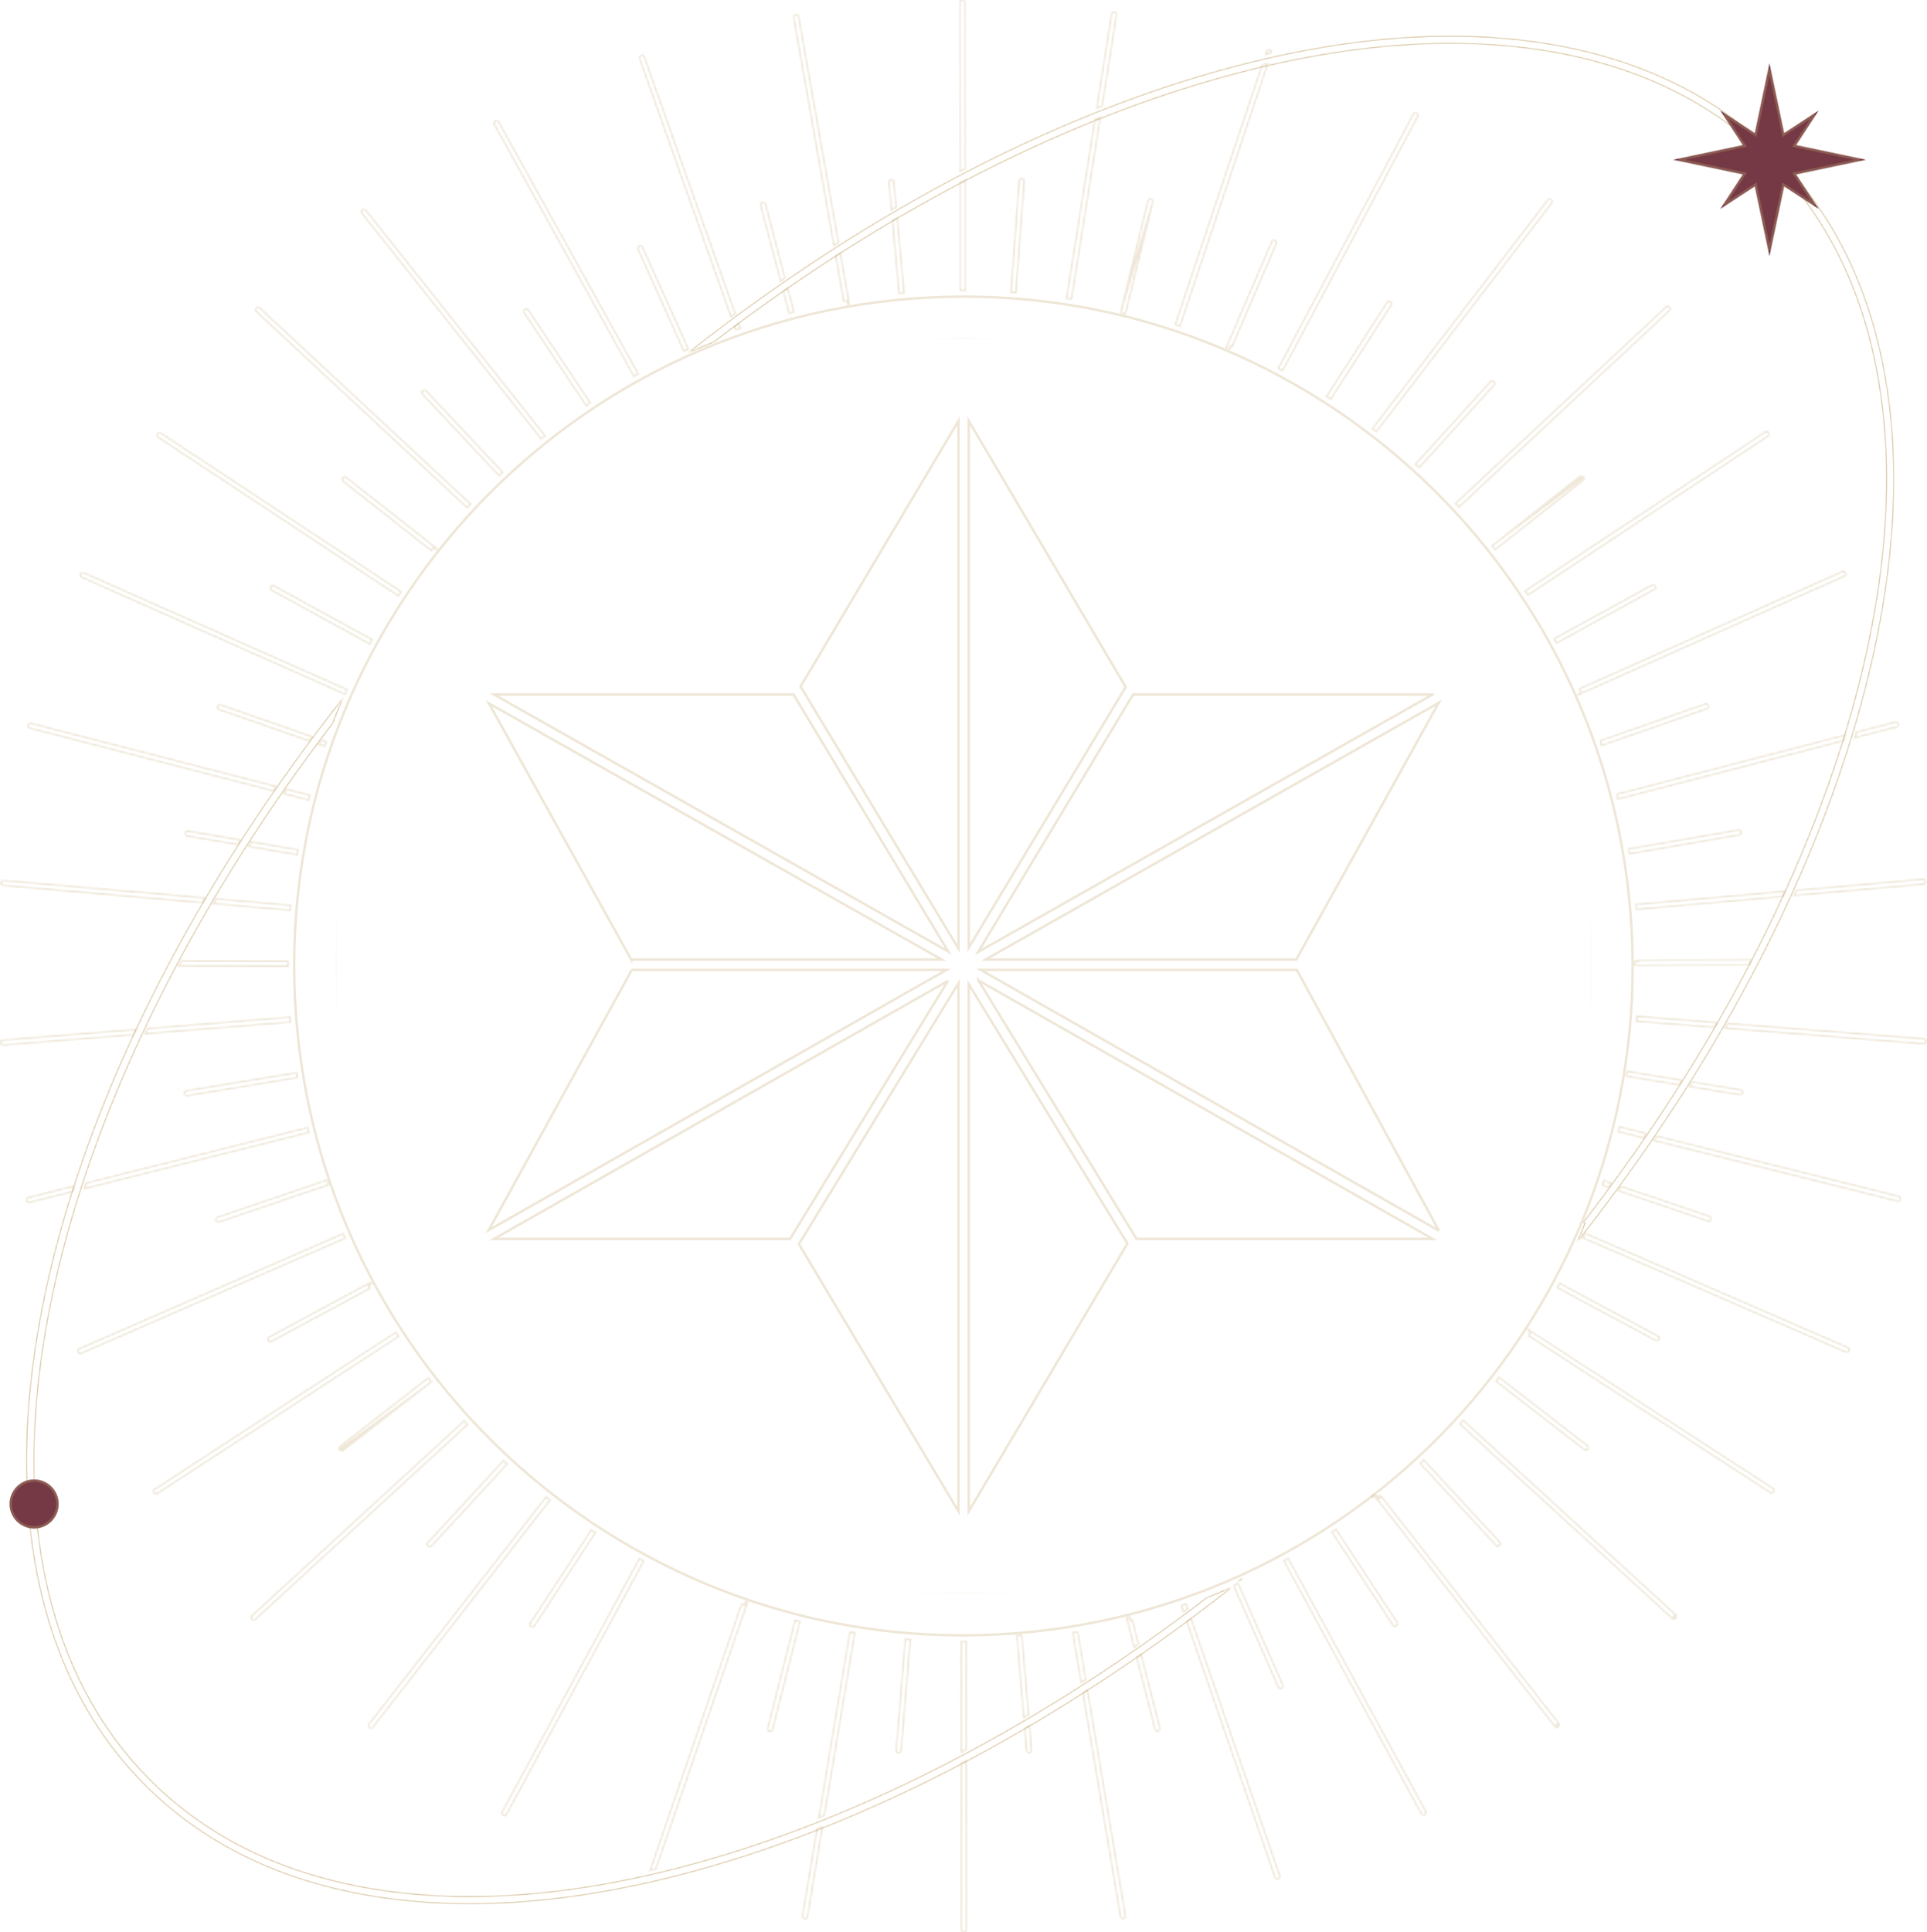 <svg width="801" height="803" fill="none" xmlns="http://www.w3.org/2000/svg"><g clip-path="url(#clip0_1842_121158)"><mask id="a" fill="#fff"><path d="M195.255 791.208c-11.843 0-23.309-.752-34.384-2.262-41.12-5.604-74.957-21.431-100.564-47.043-25.612-25.61-41.441-59.446-47.045-100.563-5.395-39.599-1.129-84.258 12.684-132.737a488.24 488.24 0 0 1 4.47-14.772c6.546-20.461 14.617-41.091 24.113-61.732a404.65 404.65 0 0 1 1.474-3.175c8.048-17.232 17.091-34.472 27.056-51.606a707.804 707.804 0 0 1 16.472-26.917 749.182 749.182 0 0 1 12.968-19.507c.612-.891 1.228-1.781 1.845-2.674a787.587 787.587 0 0 1 12.941-18.092c.634-.86 1.264-1.709 1.901-2.569a802.501 802.501 0 0 1 13.619-17.8 281.34 281.34 0 0 0-4.601 11.009 797.275 797.275 0 0 0-5.924 7.868c-.635.852-1.275 1.715-1.904 2.567a784.946 784.946 0 0 0-12.779 17.854c-.622.895-1.234 1.781-1.851 2.674a759.652 759.652 0 0 0-14.606 22.037 723.191 723.191 0 0 0-14.565 23.854 681.219 681.219 0 0 0-12.77 22.857 550.754 550.754 0 0 0-1.611 3.045 634.598 634.598 0 0 0-12.529 25.108 553.672 553.672 0 0 0-1.484 3.176c-9.578 20.635-17.651 41.073-24.164 61.119-.371 1.137-.74 2.288-1.098 3.422C1.281 596.234 8.674 685.955 62.465 739.746c25.128 25.128 58.374 40.666 98.817 46.175 10.937 1.492 22.276 2.237 33.978 2.237 22.948.003 47.307-2.861 72.883-8.565a441.344 441.344 0 0 0 24.625-6.266c15.125-4.31 30.364-9.479 45.656-15.467 1.1-.432 2.211-.87 3.311-1.31 18.657-7.444 37.371-16.098 56.038-25.888a670.38 670.38 0 0 0 28.916-16.099 704.04 704.04 0 0 0 23.798-14.66 749.143 749.143 0 0 0 21.991-14.703 777.987 777.987 0 0 0 20.461-14.706 772.051 772.051 0 0 0 8.69-6.554 277.1 277.1 0 0 0 10.751-4.483 798.594 798.594 0 0 1-20.968 15.958A779.435 779.435 0 0 1 470.6 690.2a747.746 747.746 0 0 1-22.36 14.755 709.215 709.215 0 0 1-21.27 12.978 673.836 673.836 0 0 1-29.194 16.168c-18.862 9.834-37.78 18.516-56.627 25.965-1.1.433-2.208.868-3.309 1.295-14.816 5.745-29.578 10.722-44.236 14.901a445.163 445.163 0 0 1-23.127 5.931c-.875.2-1.745.394-2.618.586-25.448 5.614-49.717 8.429-72.604 8.429zm319.627-133.726l-.307-.679c.921-.419 1.84-.844 2.756-1.271-.811.647-1.635 1.305-2.449 1.95zM655.4 516.452a275.728 275.728 0 0 0 3.421-8.056l-.767-.312a819.923 819.923 0 0 0 9.373-12.403c.632-.855 1.269-1.722 1.899-2.58a773.416 773.416 0 0 0 14.647-20.648 744.833 744.833 0 0 0 14.65-22.229 707.513 707.513 0 0 0 14.565-24.031 673.902 673.902 0 0 0 14.113-25.645 617.595 617.595 0 0 0 14.21-29.029c9.424-20.622 17.421-41.234 23.882-61.664a488.75 488.75 0 0 0 3.933-13.084c13.698-48.072 17.938-92.311 12.597-131.488-5.514-40.444-21.052-73.69-46.178-98.818-25.131-25.129-58.379-40.666-98.818-46.178-10.942-1.492-22.275-2.237-33.98-2.237-24.043 0-49.643 3.143-76.56 9.404a447.925 447.925 0 0 0-20.947 5.428c-16.157 4.603-32.458 10.195-48.802 16.71-1.1.44-2.198.88-3.298 1.328-17.662 7.172-35.375 15.427-53.041 24.696-1.014.534-2.032 1.07-3.048 1.61a670.97 670.97 0 0 0-25.249 14.135c-.97.568-1.94 1.144-2.907 1.717a712.879 712.879 0 0 0-23.598 14.662 745.576 745.576 0 0 0-21.838 14.712 765.886 765.886 0 0 0-17.756 12.792c-.855.634-1.707 1.269-2.562 1.906a843.99 843.99 0 0 0-6.758 5.113 281.626 281.626 0 0 0-10.758 4.488 807.85 807.85 0 0 1 19.013-14.511 784.293 784.293 0 0 1 20.661-14.778 744.783 744.783 0 0 1 22.206-14.768 719.708 719.708 0 0 1 21.08-12.976l2.907-1.71a676.489 676.489 0 0 1 28.604-15.829c17.854-9.314 35.753-17.592 53.602-24.773 1.098-.442 2.195-.88 3.293-1.315 15.881-6.272 31.71-11.669 47.412-16.142a443.534 443.534 0 0 1 22.918-5.885C554 18.03 579.218 15 602.952 15c11.843 0 23.31.755 34.387 2.265 41.117 5.604 74.951 21.43 100.563 47.043 25.61 25.61 41.437 59.444 47.041 100.563 5.399 39.597 1.131 84.255-12.684 132.734a484.209 484.209 0 0 1-3.389 11.349c-6.43 20.625-14.424 41.434-23.869 62.258-.481 1.06-.973 2.132-1.459 3.191-8.009 17.383-17.022 34.761-26.986 52.056a706.472 706.472 0 0 1-16.439 27.099 740.308 740.308 0 0 1-12.989 19.681c-.609.893-1.225 1.794-1.84 2.687a780.642 780.642 0 0 1-14.831 20.784 810.918 810.918 0 0 1-12.902 16.996l-1.945 2.482c-.072.087-.141.177-.21.264z"/></mask><path d="M195.255 791.208c-11.843 0-23.309-.752-34.384-2.262-41.12-5.604-74.957-21.431-100.564-47.043-25.612-25.61-41.441-59.446-47.045-100.563-5.395-39.599-1.129-84.258 12.684-132.737a488.24 488.24 0 0 1 4.47-14.772c6.546-20.461 14.617-41.091 24.113-61.732a404.65 404.65 0 0 1 1.474-3.175c8.048-17.232 17.091-34.472 27.056-51.606a707.804 707.804 0 0 1 16.472-26.917 749.182 749.182 0 0 1 12.968-19.507c.612-.891 1.228-1.781 1.845-2.674a787.587 787.587 0 0 1 12.941-18.092c.634-.86 1.264-1.709 1.901-2.569a802.501 802.501 0 0 1 13.619-17.8 281.34 281.34 0 0 0-4.601 11.009 797.275 797.275 0 0 0-5.924 7.868c-.635.852-1.275 1.715-1.904 2.567a784.946 784.946 0 0 0-12.779 17.854c-.622.895-1.234 1.781-1.851 2.674a759.652 759.652 0 0 0-14.606 22.037 723.191 723.191 0 0 0-14.565 23.854 681.219 681.219 0 0 0-12.77 22.857 550.754 550.754 0 0 0-1.611 3.045 634.598 634.598 0 0 0-12.529 25.108 553.672 553.672 0 0 0-1.484 3.176c-9.578 20.635-17.651 41.073-24.164 61.119-.371 1.137-.74 2.288-1.098 3.422C1.281 596.234 8.674 685.955 62.465 739.746c25.128 25.128 58.374 40.666 98.817 46.175 10.937 1.492 22.276 2.237 33.978 2.237 22.948.003 47.307-2.861 72.883-8.565a441.344 441.344 0 0 0 24.625-6.266c15.125-4.31 30.364-9.479 45.656-15.467 1.1-.432 2.211-.87 3.311-1.31 18.657-7.444 37.371-16.098 56.038-25.888a670.38 670.38 0 0 0 28.916-16.099 704.04 704.04 0 0 0 23.798-14.66 749.143 749.143 0 0 0 21.991-14.703 777.987 777.987 0 0 0 20.461-14.706 772.051 772.051 0 0 0 8.69-6.554 277.1 277.1 0 0 0 10.751-4.483 798.594 798.594 0 0 1-20.968 15.958A779.435 779.435 0 0 1 470.6 690.2a747.746 747.746 0 0 1-22.36 14.755 709.215 709.215 0 0 1-21.27 12.978 673.836 673.836 0 0 1-29.194 16.168c-18.862 9.834-37.78 18.516-56.627 25.965-1.1.433-2.208.868-3.309 1.295-14.816 5.745-29.578 10.722-44.236 14.901a445.163 445.163 0 0 1-23.127 5.931c-.875.2-1.745.394-2.618.586-25.448 5.614-49.717 8.429-72.604 8.429zm319.627-133.726l-.307-.679c.921-.419 1.84-.844 2.756-1.271-.811.647-1.635 1.305-2.449 1.95zM655.4 516.452a275.728 275.728 0 0 0 3.421-8.056l-.767-.312a819.923 819.923 0 0 0 9.373-12.403c.632-.855 1.269-1.722 1.899-2.58a773.416 773.416 0 0 0 14.647-20.648 744.833 744.833 0 0 0 14.65-22.229 707.513 707.513 0 0 0 14.565-24.031 673.902 673.902 0 0 0 14.113-25.645 617.595 617.595 0 0 0 14.21-29.029c9.424-20.622 17.421-41.234 23.882-61.664a488.75 488.75 0 0 0 3.933-13.084c13.698-48.072 17.938-92.311 12.597-131.488-5.514-40.444-21.052-73.69-46.178-98.818-25.131-25.129-58.379-40.666-98.818-46.178-10.942-1.492-22.275-2.237-33.98-2.237-24.043 0-49.643 3.143-76.56 9.404a447.925 447.925 0 0 0-20.947 5.428c-16.157 4.603-32.458 10.195-48.802 16.71-1.1.44-2.198.88-3.298 1.328-17.662 7.172-35.375 15.427-53.041 24.696-1.014.534-2.032 1.07-3.048 1.61a670.97 670.97 0 0 0-25.249 14.135c-.97.568-1.94 1.144-2.907 1.717a712.879 712.879 0 0 0-23.598 14.662 745.576 745.576 0 0 0-21.838 14.712 765.886 765.886 0 0 0-17.756 12.792c-.855.634-1.707 1.269-2.562 1.906a843.99 843.99 0 0 0-6.758 5.113 281.626 281.626 0 0 0-10.758 4.488 807.85 807.85 0 0 1 19.013-14.511 784.293 784.293 0 0 1 20.661-14.778 744.783 744.783 0 0 1 22.206-14.768 719.708 719.708 0 0 1 21.08-12.976l2.907-1.71a676.489 676.489 0 0 1 28.604-15.829c17.854-9.314 35.753-17.592 53.602-24.773 1.098-.442 2.195-.88 3.293-1.315 15.881-6.272 31.71-11.669 47.412-16.142a443.534 443.534 0 0 1 22.918-5.885C554 18.03 579.218 15 602.952 15c11.843 0 23.31.755 34.387 2.265 41.117 5.604 74.951 21.43 100.563 47.043 25.61 25.61 41.437 59.444 47.041 100.563 5.399 39.597 1.131 84.255-12.684 132.734a484.209 484.209 0 0 1-3.389 11.349c-6.43 20.625-14.424 41.434-23.869 62.258-.481 1.06-.973 2.132-1.459 3.191-8.009 17.383-17.022 34.761-26.986 52.056a706.472 706.472 0 0 1-16.439 27.099 740.308 740.308 0 0 1-12.989 19.681c-.609.893-1.225 1.794-1.84 2.687a780.642 780.642 0 0 1-14.831 20.784 810.918 810.918 0 0 1-12.902 16.996l-1.945 2.482c-.072.087-.141.177-.21.264z" stroke="#C7AB77" stroke-width=".512" mask="url(#a)"/><g opacity=".3"><mask id="b" style="mask-type:luminance" maskUnits="userSpaceOnUse" x="174" y="161" width="36" height="38"><path d="M175.627 163.826l31.806 33.832c.496-.471.993-.94 1.493-1.406l-31.803-33.828a1.024 1.024 0 0 0-1.447-.047l-.002.002a1.022 1.022 0 0 0-.047 1.447z" stroke="#fff"/></mask><g mask="url(#b)"><path d="M175.627 163.826l31.806 33.832c.496-.471.993-.94 1.493-1.406l-31.803-33.828a1.024 1.024 0 0 0-1.447-.047l-.002.002a1.022 1.022 0 0 0-.047 1.447z" stroke="#C7AB77"/></g></g><g opacity=".3"><mask id="c" style="mask-type:luminance" maskUnits="userSpaceOnUse" x="149" y="86" width="79" height="98"><path d="M224.952 182.367a249.23 249.23 0 0 1 1.603-1.278l-74.488-93.694h-.001a1.016 1.016 0 0 0-.8-.387c-.222 0-.447.074-.639.225a1.022 1.022 0 0 0-.162 1.44v.001l74.487 93.693z" stroke="#fff"/></mask><g mask="url(#c)"><path d="M224.952 182.367a249.23 249.23 0 0 1 1.603-1.278l-74.488-93.694h-.001a1.016 1.016 0 0 0-.8-.387c-.222 0-.447.074-.639.225a1.022 1.022 0 0 0-.162 1.44v.001l74.487 93.693z" stroke="#C7AB77"/></g></g><g opacity=".3"><mask id="d" style="mask-type:luminance" maskUnits="userSpaceOnUse" x="217" y="127" width="30" height="43"><path d="M243.681 168.571c.566-.383 1.133-.763 1.702-1.141l-25.763-38.575-.001-.001a1.035 1.035 0 0 0-1.423-.286c-.47.319-.594.955-.281 1.422v.001l25.766 38.58z" stroke="#fff"/></mask><g mask="url(#d)"><path d="M243.681 168.571c.566-.383 1.133-.763 1.702-1.141l-25.763-38.575-.001-.001a1.035 1.035 0 0 0-1.423-.286c-.47.319-.594.955-.281 1.422v.001l25.766 38.58z" stroke="#C7AB77"/></g></g><g opacity=".3"><mask id="e" style="mask-type:luminance" maskUnits="userSpaceOnUse" x="204" y="49" width="62" height="110"><path d="M263.492 156.375c.596-.334 1.194-.665 1.794-.994L207.302 50.72l-.001-.002a1.032 1.032 0 0 0-1.396-.4c-.496.275-.673.9-.399 1.391l.001.001 57.985 104.665z" stroke="#fff"/></mask><g mask="url(#e)"><path d="M263.492 156.375c.596-.334 1.194-.665 1.794-.994L207.302 50.72l-.001-.002a1.032 1.032 0 0 0-1.396-.4c-.496.275-.673.9-.399 1.391l.001.001 57.985 104.665z" stroke="#C7AB77"/></g></g><g opacity=".3"><mask id="f" style="mask-type:luminance" maskUnits="userSpaceOnUse" x="264" y="101" width="23" height="46"><path d="M284.242 145.872c.621-.283 1.244-.563 1.869-.841l-19.034-42.276v-.001a1.027 1.027 0 0 0-1.353-.514l-.002.001a1.027 1.027 0 0 0-.514 1.358l19.034 42.273z" stroke="#fff"/></mask><g mask="url(#f)"><path d="M284.242 145.872c.621-.283 1.244-.563 1.869-.841l-19.034-42.276v-.001a1.027 1.027 0 0 0-1.353-.514l-.002.001a1.027 1.027 0 0 0-.514 1.358l19.034 42.273z" stroke="#C7AB77"/></g></g><g opacity=".3"><mask id="g" style="mask-type:luminance" maskUnits="userSpaceOnUse" x="265" y="22" width="44" height="117"><path d="M305.805 137.131c.644-.231 1.289-.458 1.934-.682l-.725-2.048c-.574.426-1.147.853-1.721 1.282l.512 1.448zM265.888 24.339l37.991 107.348a635.95 635.95 0 0 1 1.721-1.278L267.822 23.658h-.001a1.03 1.03 0 0 0-1.309-.625h-.001a1.02 1.02 0 0 0-.623 1.306z" stroke="#fff"/></mask><g mask="url(#g)"><path d="M305.805 137.131c.644-.231 1.289-.458 1.934-.682l-.725-2.048c-.574.426-1.147.853-1.721 1.282l.512 1.448zM265.888 24.339l37.991 107.348a635.95 635.95 0 0 1 1.721-1.278L267.822 23.658h-.001a1.03 1.03 0 0 0-1.309-.625h-.001a1.02 1.02 0 0 0-.623 1.306z" stroke="#C7AB77"/></g></g><g opacity=".3"><mask id="h" style="mask-type:luminance" maskUnits="userSpaceOnUse" x="315" y="83" width="16" height="48"><path d="M316.21 85.368l8.28 31.477a836.94 836.94 0 0 1 1.793-1.243l-8.092-30.757-.001-.002a1.019 1.019 0 0 0-.984-.764.969.969 0 0 0-.259.036l-.007.001a1.022 1.022 0 0 0-.73 1.252zm11.17 34.397c-.597.415-1.195.831-1.792 1.248l2.424 9.214c.661-.176 1.322-.348 1.983-.519l-2.615-9.943z" stroke="#fff"/></mask><g mask="url(#h)"><path d="M316.21 85.368l8.28 31.477a836.94 836.94 0 0 1 1.793-1.243l-8.092-30.757-.001-.002a1.019 1.019 0 0 0-.984-.764.969.969 0 0 0-.259.036l-.007.001a1.022 1.022 0 0 0-.73 1.252zm11.17 34.397c-.597.415-1.195.831-1.792 1.248l2.424 9.214c.661-.176 1.322-.348 1.983-.519l-2.615-9.943z" stroke="#C7AB77"/></g></g><g opacity=".3"><mask id="i" style="mask-type:luminance" maskUnits="userSpaceOnUse" x="329" y="5" width="25" height="123"><path d="M351.689 125.013l.492-.085.086.491.177 1.011.563-.097-3.736-21.209c-.624.401-1.248.804-1.87 1.207l3.32 18.853c.323-.058.645-.115.968-.171zM331.975 6.953a1.028 1.028 0 0 0-1.19-.835c-.556.098-.93.632-.832 1.189l16.684 94.699c.624-.402 1.25-.804 1.872-1.202l-16.534-93.85z" stroke="#fff"/></mask><g mask="url(#i)"><path d="M351.689 125.013l.492-.085.086.491.177 1.011.563-.097-3.736-21.209c-.624.401-1.248.804-1.87 1.207l3.32 18.853c.323-.058.645-.115.968-.171zM331.975 6.953a1.028 1.028 0 0 0-1.19-.835c-.556.098-.93.632-.832 1.189l16.684 94.699c.624-.402 1.25-.804 1.872-1.202l-16.534-93.85z" stroke="#C7AB77"/></g></g><g opacity=".3"><mask id="j" style="mask-type:luminance" maskUnits="userSpaceOnUse" x="369" y="74" width="8" height="49"><path d="M370.45 74.687h-.007c-.564.052-.979.55-.927 1.115l1.049 11.436c.651-.384 1.305-.768 1.954-1.149l-.959-10.473a1.034 1.034 0 0 0-1.11-.93zm.603 16.965l-.078.046 2.784 30.34c.681-.066 1.362-.128 2.042-.188l-2.872-31.308-1.876 1.11z" stroke="#fff"/></mask><g mask="url(#j)"><path d="M370.45 74.687h-.007c-.564.052-.979.55-.927 1.115l1.049 11.436c.651-.384 1.305-.768 1.954-1.149l-.959-10.473a1.034 1.034 0 0 0-1.11-.93zm.603 16.965l-.078.046 2.784 30.34c.681-.066 1.362-.128 2.042-.188l-2.872-31.308-1.876 1.11z" stroke="#C7AB77"/></g></g><g opacity=".3"><mask id="k" style="mask-type:luminance" maskUnits="userSpaceOnUse" x="398" y="-1" width="4" height="123"><path d="M399.037 1.07l.066 70.232c.682-.36 1.367-.718 2.048-1.074l-.064-69.159c0-.568-.458-1.026-1.025-1.026-.568 0-1.027.46-1.025 1.027zm1.96 73.809c-.63.332-1.261.664-1.891.998l.043 44.881a241.727 241.727 0 0 1 2.05-.006l-.044-45.956-.158.083z" stroke="#fff"/></mask><g mask="url(#k)"><path d="M399.037 1.07l.066 70.232c.682-.36 1.367-.718 2.048-1.074l-.064-69.159c0-.568-.458-1.026-1.025-1.026-.568 0-1.027.46-1.025 1.027zm1.96 73.809c-.63.332-1.261.664-1.891.998l.043 44.881a241.727 241.727 0 0 1 2.05-.006l-.044-45.956-.158.083z" stroke="#C7AB77"/></g></g><g opacity=".3"><mask id="l" style="mask-type:luminance" maskUnits="userSpaceOnUse" x="419" y="73" width="8" height="50"><path d="M420.231 121.426c.681.048 1.362.098 2.043.15l3.443-46.26a1.023 1.023 0 0 0-1.019-1.1c-.529 0-.987.412-1.026.949h-.001l-3.44 46.261z" stroke="#fff"/></mask><g mask="url(#l)"><path d="M420.231 121.426c.681.048 1.362.098 2.043.15l3.443-46.26a1.023 1.023 0 0 0-1.019-1.1c-.529 0-.987.412-1.026.949h-.001l-3.44 46.261z" stroke="#C7AB77"/></g></g><g opacity=".3"><mask id="m" style="mask-type:luminance" maskUnits="userSpaceOnUse" x="442" y="4" width="23" height="121"><path d="M462.084 5.828v.001l-6.201 39.135c.738-.296 1.475-.59 2.213-.882l6.012-37.933a1.024 1.024 0 0 0-.852-1.17h-.003a1.027 1.027 0 0 0-1.169.85zm-16.7 118.493l11.977-75.587c-.74.296-1.478.593-2.217.894l-11.784 74.374c.674.103 1.349.21 2.024.319z" stroke="#fff"/></mask><g mask="url(#m)"><path d="M462.084 5.828v.001l-6.201 39.135c.738-.296 1.475-.59 2.213-.882l6.012-37.933a1.024 1.024 0 0 0-.852-1.17h-.003a1.027 1.027 0 0 0-1.169.85zm-16.7 118.493l11.977-75.587c-.74.296-1.478.593-2.217.894l-11.784 74.374c.674.103 1.349.21 2.024.319z" stroke="#C7AB77"/></g></g><g opacity=".3"><mask id="n" style="mask-type:luminance" maskUnits="userSpaceOnUse" x="465" y="82" width="15" height="50"><path d="M465.814 129.971l11.378-46.496a1.027 1.027 0 0 1 1.243-.754c.549.138.883.69.749 1.24l-13.37 46.01zm0 0c.664.159 1.329.321 1.992.486l11.378-46.495-13.37 46.009z" stroke="#fff"/></mask><g mask="url(#n)"><path d="M465.814 129.971l11.378-46.496a1.027 1.027 0 0 1 1.243-.754c.549.138.883.69.749 1.24l-13.37 46.01zm0 0c.664.159 1.329.321 1.992.486l11.378-46.495-13.37 46.009z" stroke="#C7AB77"/></g></g><g opacity=".3"><mask id="o" style="mask-type:luminance" maskUnits="userSpaceOnUse" x="487" y="20" width="43" height="117"><path d="M526.983 26.497c-.783.184-1.565.37-2.351.56l-36.077 107.818c.648.214 1.297.431 1.944.651l36.484-109.029zm-.467-5.07l-.37 1.107c.781-.184 1.562-.365 2.34-.543a1.022 1.022 0 0 0-.996-1.266c-.43 0-.829.272-.974.7v.001z" stroke="#fff"/></mask><g mask="url(#o)"><path d="M526.983 26.497c-.783.184-1.565.37-2.351.56l-36.077 107.818c.648.214 1.297.431 1.944.651l36.484-109.029zm-.467-5.07l-.37 1.107c.781-.184 1.562-.365 2.34-.543a1.022 1.022 0 0 0-.996-1.266c-.43 0-.829.272-.974.7v.001z" stroke="#C7AB77"/></g></g><g opacity=".3"><mask id="p" style="mask-type:luminance" maskUnits="userSpaceOnUse" x="509" y="99" width="23" height="47"><path d="M512.185 143.899l.006.003 18.298-42.593a1.024 1.024 0 0 0-.536-1.347l-.005-.002a1.021 1.021 0 0 0-1.339.537l-.001.001-18.902 43.994c.471.201.943.403 1.413.606l.409-.94.2-.457.457.198z" stroke="#fff"/></mask><g mask="url(#p)"><path d="M512.185 143.899l.006.003 18.298-42.593a1.024 1.024 0 0 0-.536-1.347l-.005-.002a1.021 1.021 0 0 0-1.339.537l-.001.001-18.902 43.994c.471.201.943.403 1.413.606l.409-.94.2-.457.457.198z" stroke="#C7AB77"/></g></g><g opacity=".3"><mask id="q" style="mask-type:luminance" maskUnits="userSpaceOnUse" x="530" y="46" width="60" height="109"><path d="M531.319 153.099l56.179-105.66-56.179 105.66zm0 0c.604.319 1.207.641 1.81.965l56.178-105.662a1.022 1.022 0 0 0-.902-1.507c-.37 0-.723.198-.907.543L531.319 153.1z" stroke="#fff"/></mask><g mask="url(#q)"><path d="M531.319 153.099l56.179-105.66-56.179 105.66zm0 0c.604.319 1.207.641 1.81.965l56.178-105.662a1.022 1.022 0 0 0-.902-1.507c-.37 0-.723.198-.907.543L531.319 153.1z" stroke="#C7AB77"/></g></g><g opacity=".3"><mask id="r" style="mask-type:luminance" maskUnits="userSpaceOnUse" x="550" y="124" width="29" height="43"><path d="M576.506 125.774l-25.097 39.021c.577.367 1.152.737 1.726 1.109l25.096-39.019a1.026 1.026 0 1 0-1.725-1.111z" stroke="#fff"/></mask><g mask="url(#r)"><path d="M576.506 125.774l-25.097 39.021c.577.367 1.152.737 1.726 1.109l25.096-39.019a1.026 1.026 0 1 0-1.725-1.111z" stroke="#C7AB77"/></g></g><g opacity=".3"><mask id="s" style="mask-type:luminance" maskUnits="userSpaceOnUse" x="569" y="82" width="77" height="99"><path d="M643.349 83.157l-.001.001-72.859 94.965c.543.414 1.085.83 1.626 1.249l72.861-94.967a1.026 1.026 0 0 0-.814-1.65c-.308 0-.612.14-.813.402z" stroke="#fff"/></mask><g mask="url(#s)"><path d="M643.349 83.157l-.001.001-72.859 94.965c.543.414 1.085.83 1.626 1.249l72.861-94.967a1.026 1.026 0 0 0-.814-1.65c-.308 0-.612.14-.813.402z" stroke="#C7AB77"/></g></g><g opacity=".3"><mask id="t" style="mask-type:luminance" maskUnits="userSpaceOnUse" x="587" y="157" width="35" height="39"><path d="M588.382 192.957c.508.457 1.014.918 1.518 1.378l31.197-34.351.001-.001a1.023 1.023 0 0 0-.759-1.714c-.28 0-.558.114-.761.338l-31.196 34.35z" stroke="#fff"/></mask><g mask="url(#t)"><path d="M588.382 192.957c.508.457 1.014.918 1.518 1.378l31.197-34.351.001-.001a1.023 1.023 0 0 0-.759-1.714c-.28 0-.558.114-.761.338l-31.196 34.35z" stroke="#C7AB77"/></g></g><g opacity=".3"><mask id="u" style="mask-type:luminance" maskUnits="userSpaceOnUse" x="603" y="126" width="92" height="86"><path d="M692.538 127.605l-87.523 81.633.282.298c.375.397.748.797 1.119 1.198l87.521-81.632.001-.001a1.024 1.024 0 1 0-1.399-1.496h-.001z" stroke="#fff"/></mask><g mask="url(#u)"><path d="M692.538 127.605l-87.523 81.633.282.298c.375.397.748.797 1.119 1.198l87.521-81.632.001-.001a1.024 1.024 0 1 0-1.399-1.496h-.001z" stroke="#C7AB77"/></g></g><g opacity=".3"><mask id="v" style="mask-type:luminance" maskUnits="userSpaceOnUse" x="619" y="197" width="40" height="33"><path d="M656.644 198.096h.001a1.024 1.024 0 0 1 1.439.171l-1.44-.171zm0 0l-36.412 28.712m36.412-28.712l-36.412 28.712m0 0c.425.535.849 1.07 1.271 1.608l36.41-28.71c.445-.351.521-.997.172-1.439l-37.853 28.541z" stroke="#fff"/></mask><g mask="url(#v)"><path d="M656.644 198.096h.001a1.024 1.024 0 0 1 1.439.171l-1.44-.171zm0 0l-36.412 28.712m36.412-28.712l-36.412 28.712m0 0c.425.535.849 1.07 1.271 1.608l36.41-28.71c.445-.351.521-.997.172-1.439l-37.853 28.541z" stroke="#C7AB77"/></g></g><g opacity=".3"><mask id="w" style="mask-type:luminance" maskUnits="userSpaceOnUse" x="633" y="178" width="103" height="71"><path d="M735.143 179.845l-.001-.001a1.018 1.018 0 0 0-.854-.456 1.04 1.04 0 0 0-.568.169l-99.756 66.048c.38.568.758 1.138 1.134 1.708l99.755-66.044v-.001c.475-.316.603-.951.29-1.423z" stroke="#fff"/></mask><g mask="url(#w)"><path d="M735.143 179.845l-.001-.001a1.018 1.018 0 0 0-.854-.456 1.04 1.04 0 0 0-.568.169l-99.756 66.048c.38.568.758 1.138 1.134 1.708l99.755-66.044v-.001c.475-.316.603-.951.29-1.423z" stroke="#C7AB77"/></g></g><g opacity=".3"><mask id="x" style="mask-type:luminance" maskUnits="userSpaceOnUse" x="645" y="242" width="44" height="26"><path d="M646.072 265.45c.333.598.661 1.197.988 1.798l40.609-22.289.001-.001a1.025 1.025 0 1 0-.984-1.798l-.002.001-40.612 22.289z" stroke="#fff"/></mask><g mask="url(#x)"><path d="M646.072 265.45c.333.598.661 1.197.988 1.798l40.609-22.289.001-.001a1.025 1.025 0 1 0-.984-1.798l-.002.001-40.612 22.289z" stroke="#C7AB77"/></g></g><g opacity=".3"><mask id="y" style="mask-type:luminance" maskUnits="userSpaceOnUse" x="655" y="237" width="113" height="53"><path d="M656.506 286.262c.202.449.402.897.601 1.347l.202.456-.456.203-.937.417.017.038.015.034 110.655-49.29a1.026 1.026 0 0 0-.833-1.877l-.001.001-109.263 48.671z" stroke="#fff"/></mask><g mask="url(#y)"><path d="M656.506 286.262c.202.449.402.897.601 1.347l.202.456-.456.203-.937.417.017.038.015.034 110.655-49.29a1.026 1.026 0 0 0-.833-1.877l-.001.001-109.263 48.671z" stroke="#C7AB77"/></g></g><g opacity=".3"><mask id="z" style="mask-type:luminance" maskUnits="userSpaceOnUse" x="664" y="292" width="47" height="19"><path d="M665.152 307.844c.228.646.452 1.291.674 1.937l43.726-15.28h.001a1.025 1.025 0 0 0-.675-1.935l-.002.001-43.724 15.277z" stroke="#fff"/></mask><g mask="url(#z)"><path d="M665.152 307.844c.228.646.452 1.291.674 1.937l43.726-15.28h.001a1.025 1.025 0 0 0-.675-1.935l-.002.001-43.724 15.277z" stroke="#C7AB77"/></g></g><g opacity=".3"><mask id="A" style="mask-type:luminance" maskUnits="userSpaceOnUse" x="671" y="299" width="119" height="34"><path d="M770.971 306.596c.238-.768.474-1.533.709-2.304l16.12-4.172.003-.001a1.026 1.026 0 0 1 .51 1.988l-17.342 4.489zm0 0l17.341-4.488-17.341 4.488zm-3.895-1.111l-95.098 24.618c.173.661.343 1.322.511 1.984l93.866-24.296c.242-.767.483-1.538.721-2.306z" stroke="#fff"/></mask><g mask="url(#A)"><path d="M770.971 306.596c.238-.768.474-1.533.709-2.304l16.12-4.172.003-.001a1.026 1.026 0 0 1 .51 1.988l-17.342 4.489zm0 0l17.341-4.488-17.341 4.488zm-3.895-1.111l-95.098 24.618c.173.661.343 1.322.511 1.984l93.866-24.296c.242-.767.483-1.538.721-2.306z" stroke="#C7AB77"/></g></g><g opacity=".3"><mask id="B" style="mask-type:luminance" maskUnits="userSpaceOnUse" x="676" y="344" width="49" height="12"><path d="M676.919 352.816c.118.673.233 1.347.346 2.021l45.696-7.863h.001a1.02 1.02 0 0 0 .834-1.182v-.001a1.028 1.028 0 0 0-1.192-.837l-45.685 7.862z" stroke="#fff"/></mask><g mask="url(#B)"><path d="M676.919 352.816c.118.673.233 1.347.346 2.021l45.696-7.863h.001a1.02 1.02 0 0 0 .834-1.182v-.001a1.028 1.028 0 0 0-1.192-.837l-45.685 7.862z" stroke="#C7AB77"/></g></g><g opacity=".3"><mask id="C" style="mask-type:luminance" maskUnits="userSpaceOnUse" x="679" y="364" width="122" height="15"><path d="M679.982 375.89c.062.681.122 1.363.179 2.044l60.902-5.345.99-2.145-62.071 5.446zm66.708-5.854c-.324.713-.652 1.431-.98 2.145l53.676-4.71c.564-.05.981-.546.933-1.111a1.038 1.038 0 0 0-1.115-.932l-52.514 4.608z" stroke="#fff"/></mask><g mask="url(#C)"><path d="M679.982 375.89c.062.681.122 1.363.179 2.044l60.902-5.345.99-2.145-62.071 5.446zm66.708-5.854c-.324.713-.652 1.431-.98 2.145l53.676-4.71c.564-.05.981-.546.933-1.111a1.038 1.038 0 0 0-1.115-.932l-52.514 4.608z" stroke="#C7AB77"/></g></g><g opacity=".3"><mask id="D" style="mask-type:luminance" maskUnits="userSpaceOnUse" x="679" y="398" width="50" height="4"><path d="M727.514 398.893l-46.367.215v.33l-.495.005-1.023.01c.004.569.007 1.142.008 1.71l47.383-.219c.337-.641.672-1.278 1.006-1.919a1.018 1.018 0 0 0-.504-.132h-.008z" stroke="#fff"/></mask><g mask="url(#D)"><path d="M727.514 398.893l-46.367.215v.33l-.495.005-1.023.01c.004.569.007 1.142.008 1.71l47.383-.219c.337-.641.672-1.278 1.006-1.919a1.018 1.018 0 0 0-.504-.132h-.008z" stroke="#C7AB77"/></g></g><g opacity=".3"><mask id="E" style="mask-type:luminance" maskUnits="userSpaceOnUse" x="679" y="421" width="123" height="14"><path d="M800.624 432.825l.001-.002a1.022 1.022 0 0 0-.941-1.101l-81.499-6.388c-.378.654-.758 1.31-1.139 1.965l82.469 6.465.102.005a1.022 1.022 0 0 0 1.007-.944zm-86.913-7.844l-33.308-2.611c-.05.683-.103 1.364-.157 2.045l32.318 2.534c.386-.659.766-1.311 1.147-1.968z" stroke="#fff"/></mask><g mask="url(#E)"><path d="M800.624 432.825l.001-.002a1.022 1.022 0 0 0-.941-1.101l-81.499-6.388c-.378.654-.758 1.31-1.139 1.965l82.469 6.465.102.005a1.022 1.022 0 0 0 1.007-.944zm-86.913-7.844l-33.308-2.611c-.05.683-.103 1.364-.157 2.045l32.318 2.534c.386-.659.766-1.311 1.147-1.968z" stroke="#C7AB77"/></g></g><g opacity=".3"><mask id="F" style="mask-type:luminance" maskUnits="userSpaceOnUse" x="675" y="444" width="50" height="12"><path d="M723.452 452.9h-.001l-19.958-3.246c-.398.63-.795 1.256-1.194 1.884l20.804 3.381.204.017c.485-.009.91-.364.989-.861l.001-.001a1.02 1.02 0 0 0-.845-1.174zm-47.219-7.676c-.1.638-.202 1.273-.306 1.909l1.009.169.509.085-.021.107 20.524 3.337c.401-.626.802-1.255 1.2-1.883l-22.915-3.724z" stroke="#fff"/></mask><g mask="url(#F)"><path d="M723.452 452.9h-.001l-19.958-3.246c-.398.63-.795 1.256-1.194 1.884l20.804 3.381.204.017c.485-.009.91-.364.989-.861l.001-.001a1.02 1.02 0 0 0-.845-1.174zm-47.219-7.676c-.1.638-.202 1.273-.306 1.909l1.009.169.509.085-.021.107 20.524 3.337c.401-.626.802-1.255 1.2-1.883l-22.915-3.724z" stroke="#C7AB77"/></g></g><g opacity=".3"><mask id="G" style="mask-type:luminance" maskUnits="userSpaceOnUse" x="672" y="467" width="119" height="33"><path d="M789.22 497.187l-.001-.001L688.7 472.16c-.411.601-.824 1.205-1.237 1.806l101.23 25.203.303.036c.452-.012.855-.319.97-.777v-.001a1.023 1.023 0 0 0-.746-1.24zm-104.712-26.071l-11.358-2.826c-.162.663-.328 1.327-.495 1.99l10.611 2.641c.415-.601.829-1.203 1.242-1.805z" stroke="#fff"/></mask><g mask="url(#G)"><path d="M789.22 497.187l-.001-.001L688.7 472.16c-.411.601-.824 1.205-1.237 1.806l101.23 25.203.303.036c.452-.012.855-.319.97-.777v-.001a1.023 1.023 0 0 0-.746-1.24zm-104.712-26.071l-11.358-2.826c-.162.663-.328 1.327-.495 1.99l10.611 2.641c.415-.601.829-1.203 1.242-1.805z" stroke="#C7AB77"/></g></g><g opacity=".3"><mask id="H" style="mask-type:luminance" maskUnits="userSpaceOnUse" x="665" y="489" width="47" height="19"><path d="M672.619 494.807l37.217 12.616.403.068c.413-.016.795-.284.935-.696a1.028 1.028 0 0 0-.644-1.301l-36.637-12.421a957.52 957.52 0 0 1-1.274 1.734zm-2.747-3.1l-3.19-1.081c-.218.648-.438 1.296-.66 1.943l2.573.872c.425-.575.852-1.156 1.277-1.734z" stroke="#fff"/></mask><g mask="url(#H)"><path d="M672.619 494.807l37.217 12.616.403.068c.413-.016.795-.284.935-.696a1.028 1.028 0 0 0-.644-1.301l-36.637-12.421a957.52 957.52 0 0 1-1.274 1.734zm-2.747-3.1l-3.19-1.081c-.218.648-.438 1.296-.66 1.943l2.573.872c.425-.575.852-1.156 1.277-1.734z" stroke="#C7AB77"/></g></g><g opacity=".3"><mask id="I" style="mask-type:luminance" maskUnits="userSpaceOnUse" x="656" y="512" width="114" height="51"><path d="M768.094 560.027h-.001l-109.026-47.358-.734.937-.574.732 109.47 47.548.501.104c.379-.017.733-.245.895-.618l.001-.001a1.022 1.022 0 0 0-.532-1.344z" stroke="#fff"/></mask><g mask="url(#I)"><path d="M768.094 560.027h-.001l-109.026-47.358-.734.937-.574.732 109.47 47.548.501.104c.379-.017.733-.245.895-.618l.001-.001a1.022 1.022 0 0 0-.532-1.344z" stroke="#C7AB77"/></g></g><g opacity=".3"><mask id="J" style="mask-type:luminance" maskUnits="userSpaceOnUse" x="646" y="532" width="45" height="26"><path d="M689.113 555.24l-.001-.001-40.829-21.918c-.321.603-.644 1.205-.969 1.806l40.826 21.917.001.001a1.025 1.025 0 0 0 1.389-.42v-.001a1.02 1.02 0 0 0-.417-1.384z" stroke="#fff"/></mask><g mask="url(#J)"><path d="M689.113 555.24l-.001-.001-40.829-21.918c-.321.603-.644 1.205-.969 1.806l40.826 21.917.001.001a1.025 1.025 0 0 0 1.389-.42v-.001a1.02 1.02 0 0 0-.417-1.384z" stroke="#C7AB77"/></g></g><g opacity=".3"><mask id="K" style="mask-type:luminance" maskUnits="userSpaceOnUse" x="634" y="551" width="104" height="70"><path d="M735.772 620.238l.002.002a1.028 1.028 0 0 0 1.415-.302 1.024 1.024 0 0 0-.303-1.419v-.001l-101.669-65.964-.188.291.861.559.419.273-.273.419c-.218.337-.437.672-.657 1.007l100.393 65.135z" stroke="#fff"/></mask><g mask="url(#K)"><path d="M735.772 620.238l.002.002a1.028 1.028 0 0 0 1.415-.302 1.024 1.024 0 0 0-.303-1.419v-.001l-101.669-65.964-.188.291.861.559.419.273-.273.419c-.218.337-.437.672-.657 1.007l100.393 65.135z" stroke="#C7AB77"/></g></g><g opacity=".3"><mask id="L" style="mask-type:luminance" maskUnits="userSpaceOnUse" x="621" y="571" width="40" height="33"><path d="M658.519 602.385l.001.001c.186.145.405.215.624.215a1.027 1.027 0 0 0 .629-1.837l-.001-.001-36.678-28.372c-.416.542-.835 1.083-1.255 1.621l36.68 28.373z" stroke="#fff"/></mask><g mask="url(#L)"><path d="M658.519 602.385l.001.001c.186.145.405.215.624.215a1.027 1.027 0 0 0 .629-1.837l-.001-.001-36.678-28.372c-.416.542-.835 1.083-1.255 1.621l36.68 28.373z" stroke="#C7AB77"/></g></g><g opacity=".3"><mask id="M" style="mask-type:luminance" maskUnits="userSpaceOnUse" x="606" y="589" width="92" height="85"><path d="M695.072 672.573l-88.278-80.817c.464-.503.926-1.007 1.387-1.514l88.278 80.817-1.387 1.514zm0 0a1.029 1.029 0 0 0 1.451-.063 1.03 1.03 0 0 0-.063-1.451l-1.388 1.514z" stroke="#fff"/></mask><g mask="url(#M)"><path d="M695.072 672.573l-88.278-80.817c.464-.503.926-1.007 1.387-1.514l88.278 80.817-1.387 1.514zm0 0a1.029 1.029 0 0 0 1.451-.063 1.03 1.03 0 0 0-.063-1.451l-1.388 1.514z" stroke="#C7AB77"/></g></g><g opacity=".3"><mask id="N" style="mask-type:luminance" maskUnits="userSpaceOnUse" x="589" y="606" width="36" height="38"><path d="M591.84 606.796c-.5.467-1.001.93-1.503 1.393l31.486 34.028a1.023 1.023 0 0 0 1.448.058h.001a1.023 1.023 0 0 0 .056-1.447l-.002-.001-31.486-34.031z" stroke="#fff"/></mask><g mask="url(#N)"><path d="M591.84 606.796c-.5.467-1.001.93-1.503 1.393l31.486 34.028a1.023 1.023 0 0 0 1.448.058h.001a1.023 1.023 0 0 0 .056-1.447l-.002-.001-31.486-34.031z" stroke="#C7AB77"/></g></g><g opacity=".3"><mask id="O" style="mask-type:luminance" maskUnits="userSpaceOnUse" x="570" y="621" width="79" height="98"><path d="M646.294 717.473l-.001-.002-73.715-94.253.056-.044a219.58 219.58 0 0 0 1.56-1.221l73.716 94.256-1.616 1.264zm0 0c.199.257.5.392.808.392m-.808-.392l.808.392m-75.771-96.242l-.002-.001-.393.308.395-.307zm0 0l.036-.028.024-.018.307.394.629.808m-.996-1.156l-.789.615-.311-.398.4-.307c.144-.11.285-.22.428-.332l.024-.019.395-.307.307.394.63.809m-.088.701l-.306-.395.394-.306m-.088.701c.521-.404 1.041-.81 1.558-1.219l-1.47.518m-.088.701l.395-.307-.307-.394m74.687 95.787c.223 0 .444-.07.631-.216m-.631.216l.631-.216m0 0a1.03 1.03 0 0 0 .178-1.44l-.178 1.44z" stroke="#fff"/></mask><g mask="url(#O)"><path d="M646.294 717.473l-.001-.002-73.715-94.253.056-.044a219.58 219.58 0 0 0 1.56-1.221l73.716 94.256-1.616 1.264zm0 0c.199.257.5.392.808.392m-.808-.392l.808.392m-75.771-96.242l-.002-.001-.393.308.395-.307zm0 0l.036-.028.024-.018.307.394.629.808m-.996-1.156l-.789.615-.311-.398.4-.307c.144-.11.285-.22.428-.332l.024-.019.395-.307.307.394.63.809m-.088.701l-.306-.395.394-.306m-.088.701c.521-.404 1.041-.81 1.558-1.219l-1.47.518m-.088.701l.395-.307-.307-.394m74.687 95.787c.223 0 .444-.07.631-.216m-.631.216l.631-.216m0 0a1.03 1.03 0 0 0 .178-1.44l-.178 1.44z" stroke="#C7AB77"/></g></g><g opacity=".3"><mask id="P" style="mask-type:luminance" maskUnits="userSpaceOnUse" x="552" y="634" width="30" height="43"><path d="M579.057 675.449l.001.002a1.02 1.02 0 0 0 1.418.295c.474-.312.605-.947.295-1.418l-.001-.001-25.42-38.728c-.569.377-1.139.751-1.711 1.124l25.418 38.726z" stroke="#fff"/></mask><g mask="url(#P)"><path d="M579.057 675.449l.001.002a1.02 1.02 0 0 0 1.418.295c.474-.312.605-.947.295-1.418l-.001-.001-25.42-38.728c-.569.377-1.139.751-1.711 1.124l25.418 38.726z" stroke="#C7AB77"/></g></g><g opacity=".3"><mask id="Q" style="mask-type:luminance" maskUnits="userSpaceOnUse" x="532" y="646" width="62" height="109"><path d="M590.776 753.708v.001c.185.341.539.537.904.537a1.025 1.025 0 0 0 .897-1.518v-.001L535.44 647.634c-.599.329-1.198.656-1.798.98l57.134 105.094z" stroke="#fff"/></mask><g mask="url(#Q)"><path d="M590.776 753.708v.001c.185.341.539.537.904.537a1.025 1.025 0 0 0 .897-1.518v-.001L535.44 647.634c-.599.329-1.198.656-1.798.98l57.134 105.094z" stroke="#C7AB77"/></g></g><g opacity=".3"><mask id="R" style="mask-type:luminance" maskUnits="userSpaceOnUse" x="512" y="657" width="22" height="46"><path d="M533.274 700.345h-.001l-18.672-42.372-.606.267c-.332.263-.672.529-1.008.793l-.119.093 18.526 42.043c.163.368.517.593.893.61l.505-.105c.488-.243.703-.827.482-1.329z" stroke="#fff"/></mask><g mask="url(#R)"><path d="M533.274 700.345h-.001l-18.672-42.372-.606.267c-.332.263-.672.529-1.008.793l-.119.093 18.526 42.043c.163.368.517.593.893.61l.505-.105c.488-.243.703-.827.482-1.329z" stroke="#C7AB77"/></g></g><g opacity=".3"><mask id="S" style="mask-type:luminance" maskUnits="userSpaceOnUse" x="490" y="665" width="43" height="117"><path d="M531.979 779.618l-36.892-106.944c-.576.426-1.155.854-1.729 1.276l36.682 106.337v.001c.144.41.522.674.935.69l.407-.069c.51-.197.779-.766.597-1.291zm-39.011-113.085c-.646.225-1.293.447-1.94.667l.946 2.74c.576-.424 1.152-.852 1.727-1.278l-.733-2.129z" stroke="#fff"/></mask><g mask="url(#S)"><path d="M531.979 779.618l-36.892-106.944c-.576.426-1.155.854-1.729 1.276l36.682 106.337v.001c.144.41.522.674.935.69l.407-.069c.51-.197.779-.766.597-1.291zm-39.011-113.085c-.646.225-1.293.447-1.94.667l.946 2.74c.576-.424 1.152-.852 1.727-1.278l-.733-2.129z" stroke="#C7AB77"/></g></g><g opacity=".3"><mask id="T" style="mask-type:luminance" maskUnits="userSpaceOnUse" x="467" y="671" width="16" height="49"><path d="M482.129 718.167v-.001l-7.802-30.642-1.801 1.241 7.613 29.904v.001c.119.457.522.762.968.773l.31-.037c.532-.154.85-.705.712-1.239zm-8.866-34.829l-2.564-10.073-.225.058-.486.127-.124-.487-.255-.995c-.426.109-.851.216-1.278.322l3.13 12.294 1.802-1.246z" stroke="#fff"/></mask><g mask="url(#T)"><path d="M482.129 718.167v-.001l-7.802-30.642-1.801 1.241 7.613 29.904v.001c.119.457.522.762.968.773l.31-.037c.532-.154.85-.705.712-1.239zm-8.866-34.829l-2.564-10.073-.225.058-.486.127-.124-.487-.255-.995c-.426.109-.851.216-1.278.322l3.13 12.294 1.802-1.246z" stroke="#C7AB77"/></g></g><g opacity=".3"><mask id="U" style="mask-type:luminance" maskUnits="userSpaceOnUse" x="445" y="677" width="24" height="121"><path d="M465.755 796.48c.083.495.507.846.993.855l.209-.017c.548-.101.915-.625.821-1.175v-.001l-15.755-93.788c-.626.4-1.253.799-1.879 1.196l15.611 92.93zm-17.802-118.365c-.674.114-1.348.227-2.023.337l3.487 20.763c.625-.399 1.255-.802 1.878-1.203l-3.342-19.897z" stroke="#fff"/></mask><g mask="url(#U)"><path d="M465.755 796.48c.083.495.507.846.993.855l.209-.017c.548-.101.915-.625.821-1.175v-.001l-15.755-93.788c-.626.4-1.253.799-1.879 1.196l15.611 92.93zm-17.802-118.365c-.674.114-1.348.227-2.023.337l3.487 20.763c.625-.399 1.255-.802 1.878-1.203l-3.342-19.897z" stroke="#C7AB77"/></g></g><g opacity=".3"><mask id="V" style="mask-type:luminance" maskUnits="userSpaceOnUse" x="422" y="679" width="8" height="50"><path d="M427.896 717.117c-.654.383-1.309.765-1.963 1.145l.772 9.215c.044.531.488.934 1.01.938l.107-.004c.559-.053.972-.546.926-1.107v-.001l-.852-10.186zm-3.146-37.553c-.679.059-1.363.115-2.044.17l2.853 34.06 1.963-1.151-2.772-33.079z" stroke="#fff"/></mask><g mask="url(#V)"><path d="M427.896 717.117c-.654.383-1.309.765-1.963 1.145l.772 9.215c.044.531.488.934 1.01.938l.107-.004c.559-.053.972-.546.926-1.107v-.001l-.852-10.186zm-3.146-37.553c-.679.059-1.363.115-2.044.17l2.853 34.06 1.963-1.151-2.772-33.079z" stroke="#C7AB77"/></g></g><g opacity=".3"><mask id="W" style="mask-type:luminance" maskUnits="userSpaceOnUse" x="399" y="681" width="4" height="123"><path d="M399.677 801.845c0 .565.458 1.022 1.025 1.022h.003c.564 0 1.022-.458 1.022-1.024v-.001l-.045-70.162c-.684.36-1.365.717-2.051 1.075l.046 69.09zm-.079-119.685l.03 46.026a675.49 675.49 0 0 0 2.05-1.083l-.03-44.947c-.498.003-.994.004-1.491.004h-.559z" stroke="#fff"/></mask><g mask="url(#W)"><path d="M399.677 801.845c0 .565.458 1.022 1.025 1.022h.003c.564 0 1.022-.458 1.022-1.024v-.001l-.045-70.162c-.684.36-1.365.717-2.051 1.075l.046 69.09zm-.079-119.685l.03 46.026a675.49 675.49 0 0 0 2.05-1.083l-.03-44.947c-.498.003-.994.004-1.491.004h-.559z" stroke="#C7AB77"/></g></g><g opacity=".3"><mask id="X" style="mask-type:luminance" maskUnits="userSpaceOnUse" x="372" y="680" width="7" height="49"><path d="M374.582 727.512v-.001l3.807-46.194c-.682-.053-1.364-.108-2.045-.165l-3.805 46.19a1.023 1.023 0 0 0 .93 1.105l.103.005a1.022 1.022 0 0 0 1.01-.94z" stroke="#fff"/></mask><g mask="url(#X)"><path d="M374.582 727.512v-.001l3.807-46.194c-.682-.053-1.364-.108-2.045-.165l-3.805 46.19a1.023 1.023 0 0 0 .93 1.105l.103.005a1.022 1.022 0 0 0 1.01-.94z" stroke="#C7AB77"/></g></g><g opacity=".3"><mask id="Y" style="mask-type:luminance" maskUnits="userSpaceOnUse" x="333" y="677" width="23" height="121"><path d="M333.62 796.231a1.03 1.03 0 0 0 .822 1.177l.205.014c.488-.007.912-.36.995-.857l6.225-37.359c-.741.29-1.484.581-2.225.869l-6.022 36.156zm9.024-41.689l12.66-75.987c-.674-.109-1.348-.221-2.022-.335l-12.864 77.204c.742-.293 1.486-.587 2.226-.882z" stroke="#fff"/></mask><g mask="url(#Y)"><path d="M333.62 796.231a1.03 1.03 0 0 0 .822 1.177l.205.014c.488-.007.912-.36.995-.857l6.225-37.359c-.741.29-1.484.581-2.225.869l-6.022 36.156zm9.024-41.689l12.66-75.987c-.674-.109-1.348-.221-2.022-.335l-12.864 77.204c.742-.293 1.486-.587 2.226-.882z" stroke="#C7AB77"/></g></g><g opacity=".3"><mask id="Z" style="mask-type:luminance" maskUnits="userSpaceOnUse" x="318" y="672" width="16" height="49"><path d="M319.145 718.276a1.024 1.024 0 0 0 .718 1.236l.306.039c.447-.012.849-.319.965-.774v-.001l11.369-44.902c-.663-.166-1.326-.333-1.989-.504l-11.369 44.906z" stroke="#fff"/></mask><g mask="url(#Z)"><path d="M319.145 718.276a1.024 1.024 0 0 0 .718 1.236l.306.039c.447-.012.849-.319.965-.774v-.001l11.369-44.902c-.663-.166-1.326-.333-1.989-.504l-11.369 44.906z" stroke="#C7AB77"/></g></g><g opacity=".3"><mask id="aa" style="mask-type:luminance" maskUnits="userSpaceOnUse" x="269" y="664" width="43" height="118"><path d="M308.259 666.647L270.263 777.26c.784-.178 1.569-.357 2.354-.539l38.077-110.85-.726-.248-.336.972-.164.473-.473-.165-.605-.211-.131-.045z" stroke="#fff"/></mask><g mask="url(#aa)"><path d="M308.259 666.647L270.263 777.26c.784-.178 1.569-.357 2.354-.539l38.077-110.85-.726-.248-.336.972-.164.473-.473-.165-.605-.211-.131-.045z" stroke="#C7AB77"/></g></g><g opacity=".3"><mask id="ab" style="mask-type:luminance" maskUnits="userSpaceOnUse" x="208" y="647" width="61" height="108"><path d="M209.172 754.372l.005.003a1.023 1.023 0 0 0 1.385-.413l57.023-105.22a222.33 222.33 0 0 1-1.802-.978L208.76 752.982h-.001c-.27.5-.086 1.12.413 1.39z" stroke="#fff"/></mask><g mask="url(#ab)"><path d="M209.172 754.372l.005.003a1.023 1.023 0 0 0 1.385-.413l57.023-105.22a222.33 222.33 0 0 1-1.802-.978L208.76 752.982h-.001c-.27.5-.086 1.12.413 1.39z" stroke="#C7AB77"/></g></g><g opacity=".3"><mask id="ac" style="mask-type:luminance" maskUnits="userSpaceOnUse" x="219" y="635" width="30" height="42"><path d="M220.445 674.564a1.022 1.022 0 0 0 .856 1.585c.337 0 .663-.164.858-.462l25.409-38.821c-.574-.372-1.145-.747-1.715-1.123l-25.408 38.821z" stroke="#fff"/></mask><g mask="url(#ac)"><path d="M220.445 674.564a1.022 1.022 0 0 0 .856 1.585c.337 0 .663-.164.858-.462l25.409-38.821c-.574-.372-1.145-.747-1.715-1.123l-25.408 38.821z" stroke="#C7AB77"/></g></g><g opacity=".3"><mask id="ad" style="mask-type:luminance" maskUnits="userSpaceOnUse" x="152" y="620" width="78" height="99"><path d="M153.558 717.973l.003.002a1.02 1.02 0 0 0 1.436-.176l73.626-94.394c-.541-.419-1.08-.84-1.618-1.262l-73.623 94.393a1.02 1.02 0 0 0 .176 1.437z" stroke="#fff"/></mask><g mask="url(#ad)"><path d="M153.558 717.973l.003.002a1.02 1.02 0 0 0 1.436-.176l73.626-94.394c-.541-.419-1.08-.84-1.618-1.262l-73.623 94.393a1.02 1.02 0 0 0 .176 1.437z" stroke="#C7AB77"/></g></g><g opacity=".3"><mask id="ae" style="mask-type:luminance" maskUnits="userSpaceOnUse" x="177" y="606" width="35" height="38"><path d="M210.826 608.405c-.504-.462-1.007-.926-1.506-1.392l-31.476 34.106-.001.001a1.03 1.03 0 0 0 .058 1.451 1.023 1.023 0 0 0 1.448-.058l.001-.001 31.476-34.107z" stroke="#fff"/></mask><g mask="url(#ae)"><path d="M210.826 608.405c-.504-.462-1.007-.926-1.506-1.392l-31.476 34.106-.001.001a1.03 1.03 0 0 0 .058 1.451 1.023 1.023 0 0 0 1.448-.058l.001-.001 31.476-34.107z" stroke="#C7AB77"/></g></g><g opacity=".3"><mask id="af" style="mask-type:luminance" maskUnits="userSpaceOnUse" x="103" y="589" width="93" height="85"><path d="M104.713 672.898l.002.002c.199.22.477.332.756.332.244 0 .493-.09.694-.271l.001-.001 88.182-80.945c-.464-.503-.927-1.007-1.388-1.511l-88.183 80.946a1.023 1.023 0 0 0-.064 1.448z" stroke="#fff"/></mask><g mask="url(#af)"><path d="M104.713 672.898l.002.002c.199.22.477.332.756.332.244 0 .493-.09.694-.271l.001-.001 88.182-80.945c-.464-.503-.927-1.007-1.388-1.511l-88.183 80.946a1.023 1.023 0 0 0-.064 1.448z" stroke="#C7AB77"/></g></g><g opacity=".3"><mask id="ag" style="mask-type:luminance" maskUnits="userSpaceOnUse" x="140" y="571" width="40" height="33"><path d="M179.257 574.296c-.422-.538-.842-1.078-1.259-1.619l-36.651 28.432-.002.001a1.02 1.02 0 0 0-.181 1.434l38.093-28.248zm0 0l-36.652 28.43a1.021 1.021 0 0 1-1.441-.182l38.093-28.248z" stroke="#fff"/></mask><g mask="url(#ag)"><path d="M179.257 574.296c-.422-.538-.842-1.078-1.259-1.619l-36.651 28.432-.002.001a1.02 1.02 0 0 0-.181 1.434l38.093-28.248zm0 0l-36.652 28.43a1.021 1.021 0 0 1-1.441-.182l38.093-28.248z" stroke="#C7AB77"/></g></g><g opacity=".3"><mask id="ah" style="mask-type:luminance" maskUnits="userSpaceOnUse" x="63" y="553" width="104" height="69"><path d="M63.977 620.382c.196.301.525.467.861.467a.991.991 0 0 0 .552-.165l.004-.003L165.7 555.414a295.69 295.69 0 0 1-1.12-1.716L64.276 618.963v.001a1.024 1.024 0 0 0-.299 1.418z" stroke="#fff"/></mask><g mask="url(#ah)"><path d="M63.977 620.382c.196.301.525.467.861.467a.991.991 0 0 0 .552-.165l.004-.003L165.7 555.414a295.69 295.69 0 0 1-1.12-1.716L64.276 618.963v.001a1.024 1.024 0 0 0-.299 1.418z" stroke="#C7AB77"/></g></g><g opacity=".3"><mask id="ai" style="mask-type:luminance" maskUnits="userSpaceOnUse" x="110" y="532" width="46" height="27"><path d="M153.735 535.446l-.346-.638-.236-.44.439-.237.899-.487-.388-.724-42.154 22.7a1.026 1.026 0 1 0 .972 1.805l.002-.001 40.812-21.978z" stroke="#fff"/></mask><g mask="url(#ai)"><path d="M153.735 535.446l-.346-.638-.236-.44.439-.237.899-.487-.388-.724-42.154 22.7a1.026 1.026 0 1 0 .972 1.805l.002-.001 40.812-21.978z" stroke="#C7AB77"/></g></g><g opacity=".3"><mask id="aj" style="mask-type:luminance" maskUnits="userSpaceOnUse" x="31" y="512" width="114" height="51"><path d="M32.464 561.865c.16.367.513.594.895.611l.503-.103 109.631-47.795a355 355 0 0 1-.819-1.88l-109.68 47.815a1.03 1.03 0 0 0-.53 1.352z" stroke="#fff"/></mask><g mask="url(#aj)"><path d="M32.464 561.865c.16.367.513.594.895.611l.503-.103 109.631-47.795a355 355 0 0 1-.819-1.88l-109.68 47.815a1.03 1.03 0 0 0-.53 1.352z" stroke="#C7AB77"/></g></g><g opacity=".3"><mask id="ak" style="mask-type:luminance" maskUnits="userSpaceOnUse" x="89" y="489" width="49" height="20"><path d="M89.82 507.206l.001.001c.14.412.517.678.932.693l.406-.068 45.291-15.421c-.222-.646-.442-1.294-.659-1.942l-45.33 15.437a1.024 1.024 0 0 0-.64 1.3z" stroke="#fff"/></mask><g mask="url(#ak)"><path d="M89.82 507.206l.001.001c.14.412.517.678.932.693l.406-.068 45.291-15.421c-.222-.646-.442-1.294-.659-1.942l-45.33 15.437a1.024 1.024 0 0 0-.64 1.3z" stroke="#C7AB77"/></g></g><g opacity=".3"><mask id="al" style="mask-type:luminance" maskUnits="userSpaceOnUse" x="10" y="468" width="119" height="33"><path d="M31.019 492.885L11.782 497.7v.001a1.024 1.024 0 0 0-.747 1.243v.002c.113.454.517.763.966.776l.307-.038 17.987-4.505c.24-.765.48-1.529.724-2.294zm4.74-1.188a331.83 331.83 0 0 0-.74 2.301l93.355-23.375c-.167-.663-.332-1.326-.495-1.99l-92.12 23.064z" stroke="#fff"/></mask><g mask="url(#al)"><path d="M31.019 492.885L11.782 497.7v.001a1.024 1.024 0 0 0-.747 1.243v.002c.113.454.517.763.966.776l.307-.038 17.987-4.505c.24-.765.48-1.529.724-2.294zm4.74-1.188a331.83 331.83 0 0 0-.74 2.301l93.355-23.375c-.167-.663-.332-1.326-.495-1.99l-92.12 23.064z" stroke="#C7AB77"/></g></g><g opacity=".3"><mask id="am" style="mask-type:luminance" maskUnits="userSpaceOnUse" x="76" y="445" width="49" height="11"><path d="M76.629 454.502c.084.498.509.852.992.861l.204-.017 45.788-7.505c-.112-.674-.222-1.348-.33-2.023l-45.807 7.506c-.56.094-.938.62-.847 1.178z" stroke="#fff"/></mask><g mask="url(#am)"><path d="M76.629 454.502c.084.498.509.852.992.861l.204-.017 45.788-7.505c-.112-.674-.222-1.348-.33-2.023l-45.807 7.506c-.56.094-.938.62-.847 1.178z" stroke="#C7AB77"/></g></g><g opacity=".3"><mask id="an" style="mask-type:luminance" maskUnits="userSpaceOnUse" x="-1" y="422" width="123" height="13"><path d="M56.539 427.842l-55.311 4.409a1.026 1.026 0 0 0 .07 2.047l.103-.004 54.15-4.319c.326-.711.656-1.423.988-2.133zm64.072-4.609v-.001l-.003-.036a66.116 66.116 0 0 1-.035-.46l-59.226 4.723a567.1 567.1 0 0 0-.999 2.133l60.387-4.813c-.043-.516-.084-1.032-.124-1.546z" stroke="#fff"/></mask><g mask="url(#an)"><path d="M56.539 427.842l-55.311 4.409a1.026 1.026 0 0 0 .07 2.047l.103-.004 54.15-4.319c.326-.711.656-1.423.988-2.133zm64.072-4.609v-.001l-.003-.036a66.116 66.116 0 0 1-.035-.46l-59.226 4.723a567.1 567.1 0 0 0-.999 2.133l60.387-4.813c-.043-.516-.084-1.032-.124-1.546z" stroke="#C7AB77"/></g></g><g opacity=".3"><mask id="ao" style="mask-type:luminance" maskUnits="userSpaceOnUse" x="73" y="398" width="48" height="5"><path d="M75.46 399.331c-.364.684-.724 1.364-1.084 2.047l45.376.152v-.374c0-.56.001-1.119.005-1.679l-44.296-.146z" stroke="#fff"/></mask><g mask="url(#ao)"><path d="M75.46 399.331c-.364.684-.724 1.364-1.084 2.047l45.376.152v-.374c0-.56.001-1.119.005-1.679l-44.296-.146z" stroke="#C7AB77"/></g></g><g opacity=".3"><mask id="ap" style="mask-type:luminance" maskUnits="userSpaceOnUse" x="0" y="365" width="123" height="14"><path d="M120.855 376.26l-30.947-2.673c-.385.652-.769 1.304-1.15 1.956l31.921 2.759.007-.078c.055-.655.112-1.311.169-1.964zm-35.571-3.073l-83.662-7.232-.088-.004a1.04 1.04 0 0 0-1.024.938 1.023 1.023 0 0 0 .93 1.109h.001l82.699 7.146c.38-.653.76-1.305 1.144-1.957z" stroke="#fff"/></mask><g mask="url(#ap)"><path d="M120.855 376.26l-30.947-2.673c-.385.652-.769 1.304-1.15 1.956l31.921 2.759.007-.078c.055-.655.112-1.311.169-1.964zm-35.571-3.073l-83.662-7.232-.088-.004a1.04 1.04 0 0 0-1.024.938 1.023 1.023 0 0 0 .93 1.109h.001l82.699 7.146c.38-.653.76-1.305 1.144-1.957z" stroke="#C7AB77"/></g></g><g opacity=".3"><mask id="aq" style="mask-type:luminance" maskUnits="userSpaceOnUse" x="76" y="344" width="49" height="12"><path d="M100.053 349.117l-21.886-3.736-.005-.001a1.034 1.034 0 0 0-1.178.838c-.095.56.28 1.089.839 1.184l21.032 3.59c.398-.624.796-1.25 1.198-1.875zm4.467.762c-.4.622-.802 1.251-1.201 1.874l20.216 3.453c.113-.674.228-1.348.344-2.021l-19.359-3.306z" stroke="#fff"/></mask><g mask="url(#aq)"><path d="M100.053 349.117l-21.886-3.736-.005-.001a1.034 1.034 0 0 0-1.178.838c-.095.56.28 1.089.839 1.184l21.032 3.59c.398-.624.796-1.25 1.198-1.875zm4.467.762c-.4.622-.802 1.251-1.201 1.874l20.216 3.453c.113-.674.228-1.348.344-2.021l-19.359-3.306z" stroke="#C7AB77"/></g></g><g opacity=".3"><mask id="ar" style="mask-type:luminance" maskUnits="userSpaceOnUse" x="11" y="300" width="119" height="34"><path d="M12.43 302.619h.001l101.207 26.055c.392-.57.786-1.14 1.18-1.71l.06-.087-101.935-26.242a1.09 1.09 0 0 0-.265-.036c-.452 0-.866.308-.985.771-.141.55.188 1.108.738 1.249zm106.732 25.36l-1.244 1.798 10.383 2.674c.168-.663.339-1.326.511-1.987l-9.65-2.485z" stroke="#fff"/></mask><g mask="url(#ar)"><path d="M12.43 302.619h.001l101.207 26.055c.392-.57.786-1.14 1.18-1.71l.06-.087-101.935-26.242a1.09 1.09 0 0 0-.265-.036c-.452 0-.866.308-.985.771-.141.55.188 1.108.738 1.249zm106.732 25.36l-1.244 1.798 10.383 2.674c.168-.663.339-1.326.511-1.987l-9.65-2.485z" stroke="#C7AB77"/></g></g><g opacity=".3"><mask id="as" style="mask-type:luminance" maskUnits="userSpaceOnUse" x="89" y="292" width="48" height="19"><path d="M129.731 306.159l-37.897-13.185-.003-.001a1.025 1.025 0 0 0-1.303.631v.001c-.186.535.096 1.12.633 1.305v.001l37.292 12.975 1.278-1.727zm4.083 1.421a957.59 957.59 0 0 0-1.28 1.725l2.423.843c.222-.644.446-1.29.674-1.935l-1.817-.633z" stroke="#fff"/></mask><g mask="url(#as)"><path d="M129.731 306.159l-37.897-13.185-.003-.001a1.025 1.025 0 0 0-1.303.631v.001c-.186.535.096 1.12.633 1.305v.001l37.292 12.975 1.278-1.727zm4.083 1.421a957.59 957.59 0 0 0-1.28 1.725l2.423.843c.222-.644.446-1.29.674-1.935l-1.817-.633z" stroke="#C7AB77"/></g></g><g opacity=".3"><mask id="at" style="mask-type:luminance" maskUnits="userSpaceOnUse" x="32" y="237" width="113" height="53"><path d="M34.057 239.95l109.216 48.477.453-.577c.181-.409.362-.817.545-1.224L34.889 238.075a1.028 1.028 0 0 0-1.354.521 1.03 1.03 0 0 0 .522 1.354z" stroke="#fff"/></mask><g mask="url(#at)"><path d="M34.057 239.95l109.216 48.477.453-.577c.181-.409.362-.817.545-1.224L34.889 238.075a1.028 1.028 0 0 0-1.354.521 1.03 1.03 0 0 0 .522 1.354z" stroke="#C7AB77"/></g></g><g opacity=".3"><mask id="au" style="mask-type:luminance" maskUnits="userSpaceOnUse" x="111" y="242" width="45" height="27"><path d="M153.692 267.614c.326-.601.655-1.201.987-1.8l-40.716-22.274a1.032 1.032 0 0 0-1.394.408 1.032 1.032 0 0 0 .411 1.392l40.712 22.274z" stroke="#fff"/></mask><g mask="url(#au)"><path d="M153.692 267.614c.326-.601.655-1.201.987-1.8l-40.716-22.274a1.032 1.032 0 0 0-1.394.408 1.032 1.032 0 0 0 .411 1.392l40.712 22.274z" stroke="#C7AB77"/></g></g><g opacity=".3"><mask id="av" style="mask-type:luminance" maskUnits="userSpaceOnUse" x="64" y="179" width="104" height="70"><path d="M65.728 181.708l99.904 65.956c.375-.571.751-1.141 1.13-1.709l-99.904-65.957v-.001a1.026 1.026 0 0 0-1.13 1.711z" stroke="#fff"/></mask><g mask="url(#av)"><path d="M65.728 181.708l99.904 65.956c.375-.571.751-1.141 1.13-1.709l-99.904-65.957v-.001a1.026 1.026 0 0 0-1.13 1.711z" stroke="#C7AB77"/></g></g><g opacity=".3"><mask id="aw" style="mask-type:luminance" maskUnits="userSpaceOnUse" x="141" y="197" width="42" height="33"><path d="M142.505 198.61a1.024 1.024 0 0 0 .172 1.439h.001l36.505 28.706.008-.01c.237-.304.476-.609.716-.913l.309-.392.393.309.805.635.236-.297-37.705-29.65-.003-.002a1 1 0 0 0-.63-.218 1.02 1.02 0 0 0-.807.392v.001z" stroke="#fff"/></mask><g mask="url(#aw)"><path d="M142.505 198.61a1.024 1.024 0 0 0 .172 1.439h.001l36.505 28.706.008-.01c.237-.304.476-.609.716-.913l.309-.392.393.309.805.635.236-.297-37.705-29.65-.003-.002a1 1 0 0 0-.63-.218 1.02 1.02 0 0 0-.807.392v.001z" stroke="#C7AB77"/></g></g><g opacity=".3"><mask id="ax" style="mask-type:luminance" maskUnits="userSpaceOnUse" x="105" y="127" width="92" height="85"><path d="M106.525 128.042a1.027 1.027 0 0 0 .052 1.451l87.661 81.544c.465-.502.93-1.003 1.397-1.502l-87.662-81.547a1.025 1.025 0 0 0-1.448.054z" stroke="#fff"/></mask><g mask="url(#ax)"><path d="M106.525 128.042a1.027 1.027 0 0 0 .052 1.451l87.661 81.544c.465-.502.93-1.003 1.397-1.502l-87.662-81.547a1.025 1.025 0 0 0-1.448.054z" stroke="#C7AB77"/></g></g><path opacity=".3" d="M378.879 124.129C225.713 136.048 111.213 269.874 123.134 423.04c11.918 153.162 145.742 267.663 298.908 255.744 153.162-11.921 267.663-145.747 255.744-298.91-11.921-153.163-145.745-267.663-298.907-255.745z" stroke="#C7AB77"/><g opacity=".3"><mask id="az" style="mask-type:luminance" maskUnits="userSpaceOnUse" x="187" y="188" width="430" height="430"><mask id="ay" fill="#fff"><path d="M400.458 617.705c-59.621 0-113.683-24.254-152.84-63.41 39.157 39.156 93.217 63.41 152.84 63.41 119.238 0 216.246-97.011 216.246-216.25 0-59.62-24.251-113.682-63.407-152.839 39.156 39.157 63.41 93.219 63.41 152.839 0 119.241-97.009 216.25-216.249 216.25zm-109.092-33.128c-62.305-37.258-104.11-105.399-104.11-183.122 0-117.559 95.64-213.199 213.202-213.199 58.548 0 111.661 23.724 150.229 62.064-38.568-38.34-91.679-62.064-150.229-62.064-117.56 0-213.2 95.64-213.2 213.199 0 77.723 41.803 145.864 104.108 183.122z"/></mask><path d="M551.293 251.624a.68.68 0 0 1-.032-.026l-.02-.018-.019-.019.002.002a.17.17 0 0 0 .012.011l.023.019.6-.8.032.025.02.018.019.019-.002-.002a.076.076 0 0 0-.012-.01.178.178 0 0 0-.023-.019l-.6.8zm-.507-.5c-.026-.026-.091-.089-.138-.139l.728-.685c.035.037.061.061.117.117l-.707.707zm-.225-.225l-.155-.153.689-.724c.059.056.122.119.173.17l-.707.707zM400.458 618.705c-59.897 0-114.211-24.367-153.547-63.703l1.414-1.414c38.978 38.977 92.789 63.117 152.133 63.117v2zm-152.133-65.117c38.978 38.977 92.786 63.117 152.133 63.117v2c-59.9 0-114.211-24.367-153.547-63.703l1.414-1.414zm152.133 63.117c118.685 0 215.246-96.564 215.246-215.25h2c0 119.791-97.456 217.25-217.246 217.25v-2zm215.246-215.25c0-59.343-24.137-113.154-63.114-152.132l1.414-1.414c39.336 39.336 63.7 93.649 63.7 153.546h-2zm-61.7-153.546c39.336 39.336 63.703 93.649 63.703 153.546h-2c0-59.343-24.14-113.154-63.117-152.132l1.414-1.414zm63.703 153.546c0 119.793-97.456 217.25-217.249 217.25v-2c118.688 0 215.249-96.561 215.249-215.25h2zm-326.855 183.98c-62.593-37.43-104.596-105.89-104.596-183.98h2c0 77.355 41.607 145.178 103.623 182.264l-1.027 1.716zm-104.596-183.98c0-118.111 96.087-214.199 214.202-214.199v2c-117.01 0-212.202 95.192-212.202 212.199h-2zm214.202-214.199c58.823 0 112.187 23.837 150.934 62.355l-1.41 1.419c-38.389-38.163-91.252-61.774-149.524-61.774v-2zm149.524 63.774c-38.389-38.163-91.249-61.774-149.524-61.774v-2c58.826 0 112.187 23.837 150.934 62.355l-1.41 1.419zm-149.524-61.774c-117.008 0-212.2 95.192-212.2 212.199h-2c0-118.111 96.088-214.199 214.2-214.199v2zm-212.2 212.199c0 77.355 41.605 145.178 103.621 182.264l-1.027 1.716c-62.593-37.43-104.594-105.89-104.594-183.98h2z" fill="#fff" mask="url(#ay)"/></mask><g mask="url(#az)"><mask id="aA" fill="#fff"><path d="M400.458 617.705c-59.621 0-113.683-24.254-152.84-63.41 39.157 39.156 93.217 63.41 152.84 63.41 119.238 0 216.246-97.011 216.246-216.25 0-59.62-24.251-113.682-63.407-152.839 39.156 39.157 63.41 93.219 63.41 152.839 0 119.241-97.009 216.25-216.249 216.25zm-109.092-33.128c-62.305-37.258-104.11-105.399-104.11-183.122 0-117.559 95.64-213.199 213.202-213.199 58.548 0 111.661 23.724 150.229 62.064-38.568-38.34-91.679-62.064-150.229-62.064-117.56 0-213.2 95.64-213.2 213.199 0 77.723 41.803 145.864 104.108 183.122z"/></mask><path d="M551.293 251.624a.68.68 0 0 1-.032-.026l-.02-.018-.019-.019.002.002a.17.17 0 0 0 .012.011l.023.019.6-.8.032.025.02.018.019.019-.002-.002a.076.076 0 0 0-.012-.01.178.178 0 0 0-.023-.019l-.6.8zm-.507-.5c-.026-.026-.091-.089-.138-.139l.728-.685c.035.037.061.061.117.117l-.707.707zm-.225-.225l-.155-.153.689-.724c.059.056.122.119.173.17l-.707.707zM400.458 618.705c-59.897 0-114.211-24.367-153.547-63.703l1.414-1.414c38.978 38.977 92.789 63.117 152.133 63.117v2zm-152.133-65.117c38.978 38.977 92.786 63.117 152.133 63.117v2c-59.9 0-114.211-24.367-153.547-63.703l1.414-1.414zm152.133 63.117c118.685 0 215.246-96.564 215.246-215.25h2c0 119.791-97.456 217.25-217.246 217.25v-2zm215.246-215.25c0-59.343-24.137-113.154-63.114-152.132l1.414-1.414c39.336 39.336 63.7 93.649 63.7 153.546h-2zm-61.7-153.546c39.336 39.336 63.703 93.649 63.703 153.546h-2c0-59.343-24.14-113.154-63.117-152.132l1.414-1.414zm63.703 153.546c0 119.793-97.456 217.25-217.249 217.25v-2c118.688 0 215.249-96.561 215.249-215.25h2zm-326.855 183.98c-62.593-37.43-104.596-105.89-104.596-183.98h2c0 77.355 41.607 145.178 103.623 182.264l-1.027 1.716zm-104.596-183.98c0-118.111 96.087-214.199 214.202-214.199v2c-117.01 0-212.202 95.192-212.202 212.199h-2zm214.202-214.199c58.823 0 112.187 23.837 150.934 62.355l-1.41 1.419c-38.389-38.163-91.252-61.774-149.524-61.774v-2zm149.524 63.774c-38.389-38.163-91.249-61.774-149.524-61.774v-2c58.826 0 112.187 23.837 150.934 62.355l-1.41 1.419zm-149.524-61.774c-117.008 0-212.2 95.192-212.2 212.199h-2c0-118.111 96.088-214.199 214.2-214.199v2zm-212.2 212.199c0 77.355 41.605 145.178 103.621 182.264l-1.027 1.716c-62.593-37.43-104.594-105.89-104.594-183.98h2z" fill="#C7AB77" mask="url(#aA)"/></g></g><g opacity=".3"><mask id="aB" style="mask-type:luminance" maskUnits="userSpaceOnUse" x="139" y="140" width="523" height="523"><path d="M268.759 622.525l.256-.429-.256.429c-75.215-44.978-125.684-127.24-125.684-221.07 0-141.922 115.459-257.381 257.384-257.381 70.678 0 134.795 28.638 181.354 74.918l.014.013.04.04.017.018.011.011c.069.065.141.138.201.198l.117.117.006.006.005.005.08.081.063.062.495.497.01.01a.038.038 0 0 1 .009.009l.008.006.027.027.089.091.18.181.274.277c45.963 46.513 74.378 110.408 74.378 180.814 0 141.922-115.456 257.381-257.378 257.381-48.093 0-93.147-13.259-131.7-36.311zm-52.101-37.269c47.09 47.09 112.1 76.255 183.801 76.255 143.392 0 260.053-116.663 260.053-260.056 0-71.697-29.163-136.711-76.253-183.801-47.089-47.089-112.103-76.252-183.8-76.252-143.396 0-260.057 116.658-260.057 260.053 0 71.698 29.163 136.711 76.256 183.801z" stroke="#fff"/></mask><g mask="url(#aB)"><path stroke="#C7AB77" d="M139.334 140.295H661.617V662.578H139.334z"/></g></g><g opacity=".3"><path d="M394.143 395.415l-64.304-106.781H205.36l188.783 106.781zM332.08 517.036l66.349 111.099V408.587L332.08 517.036zm-3.673-2.149l65.614-107.238-188.692 107.238h123.078zm4.417-229.526l.02.025.016.027 65.569 108.878V174.867L332.78 285.305l.044.056zm-70.193 117.702l-59.466 108.162L393.48 403.063H262.631zm-.238-4.254h129.115L203.216 292.305l59.177 106.504zm144.285 8.606l65.754 107.472h123.09L406.678 407.415zm61.242-121.9l-65.236-110.597v218.914l65.236-108.317zm.703 231.296l-65.939-107.776v219.052l65.939-111.276zm70.183-118.002l59.227-106.726-188.434 106.726h129.207zm59.309 112.659l-59.083-108.405H407.63l190.485 108.405zm-2.626-222.834H471.005L406.56 395.643l188.929-107.009z" stroke="#C7AB77"/></g><path d="M746.596 72.485l29.011-6.093-29.011-6.09 9.368-14.353-14.353 9.371-6.09-29.013-6.093 29.013-14.353-9.37 9.371 14.352-29.01 6.09 29.01 6.093-9.371 14.353 14.353-9.37 6.093 29.01 6.09-29.01 14.353 9.37-9.368-14.353z" fill="#743944"/><path d="M746.178 72.759l-.4-.613.715-.15 26.681-5.603-26.68-5.601-.716-.15.4-.613 8.067-12.36-12.36 8.07-.613.4-.15-.716-5.601-26.683-5.603 26.683-.151.715-.612-.4-12.36-8.069 1.672 2.562 6.398 9.798.4.612-.716.15-26.68 5.602.571.12 7.253 1.523 18.856 3.96.716.15-.4.613-8.069 12.359 2.56-1.672 9.799-6.397.612-.4.151.716 5.603 26.68.12-.571 1.522-7.253 3.959-18.856.15-.716.613.4 12.36 8.07-8.067-12.36z" stroke="#C7AB77" stroke-opacity=".3"/><path d="M3.973 625.044c0-5.635 4.567-10.203 10.205-10.203 5.634 0 10.202 4.568 10.202 10.203 0 5.634-4.568 10.205-10.202 10.205-5.638 0-10.205-4.571-10.205-10.205z" fill="#743944"/><path d="M14.178 615.341c-5.362 0-9.705 4.344-9.705 9.703 0 5.358 4.344 9.705 9.705 9.705 5.358 0 9.702-4.347 9.702-9.705 0-5.359-4.344-9.703-9.702-9.703z" stroke="#C7AB77" stroke-opacity=".3"/></g><defs><clipPath id="clip0_1842_121158"><path fill="#fff" transform="matrix(1 0 0 -1 0 803)" d="M0 0H801V803H0z"/></clipPath></defs></svg>